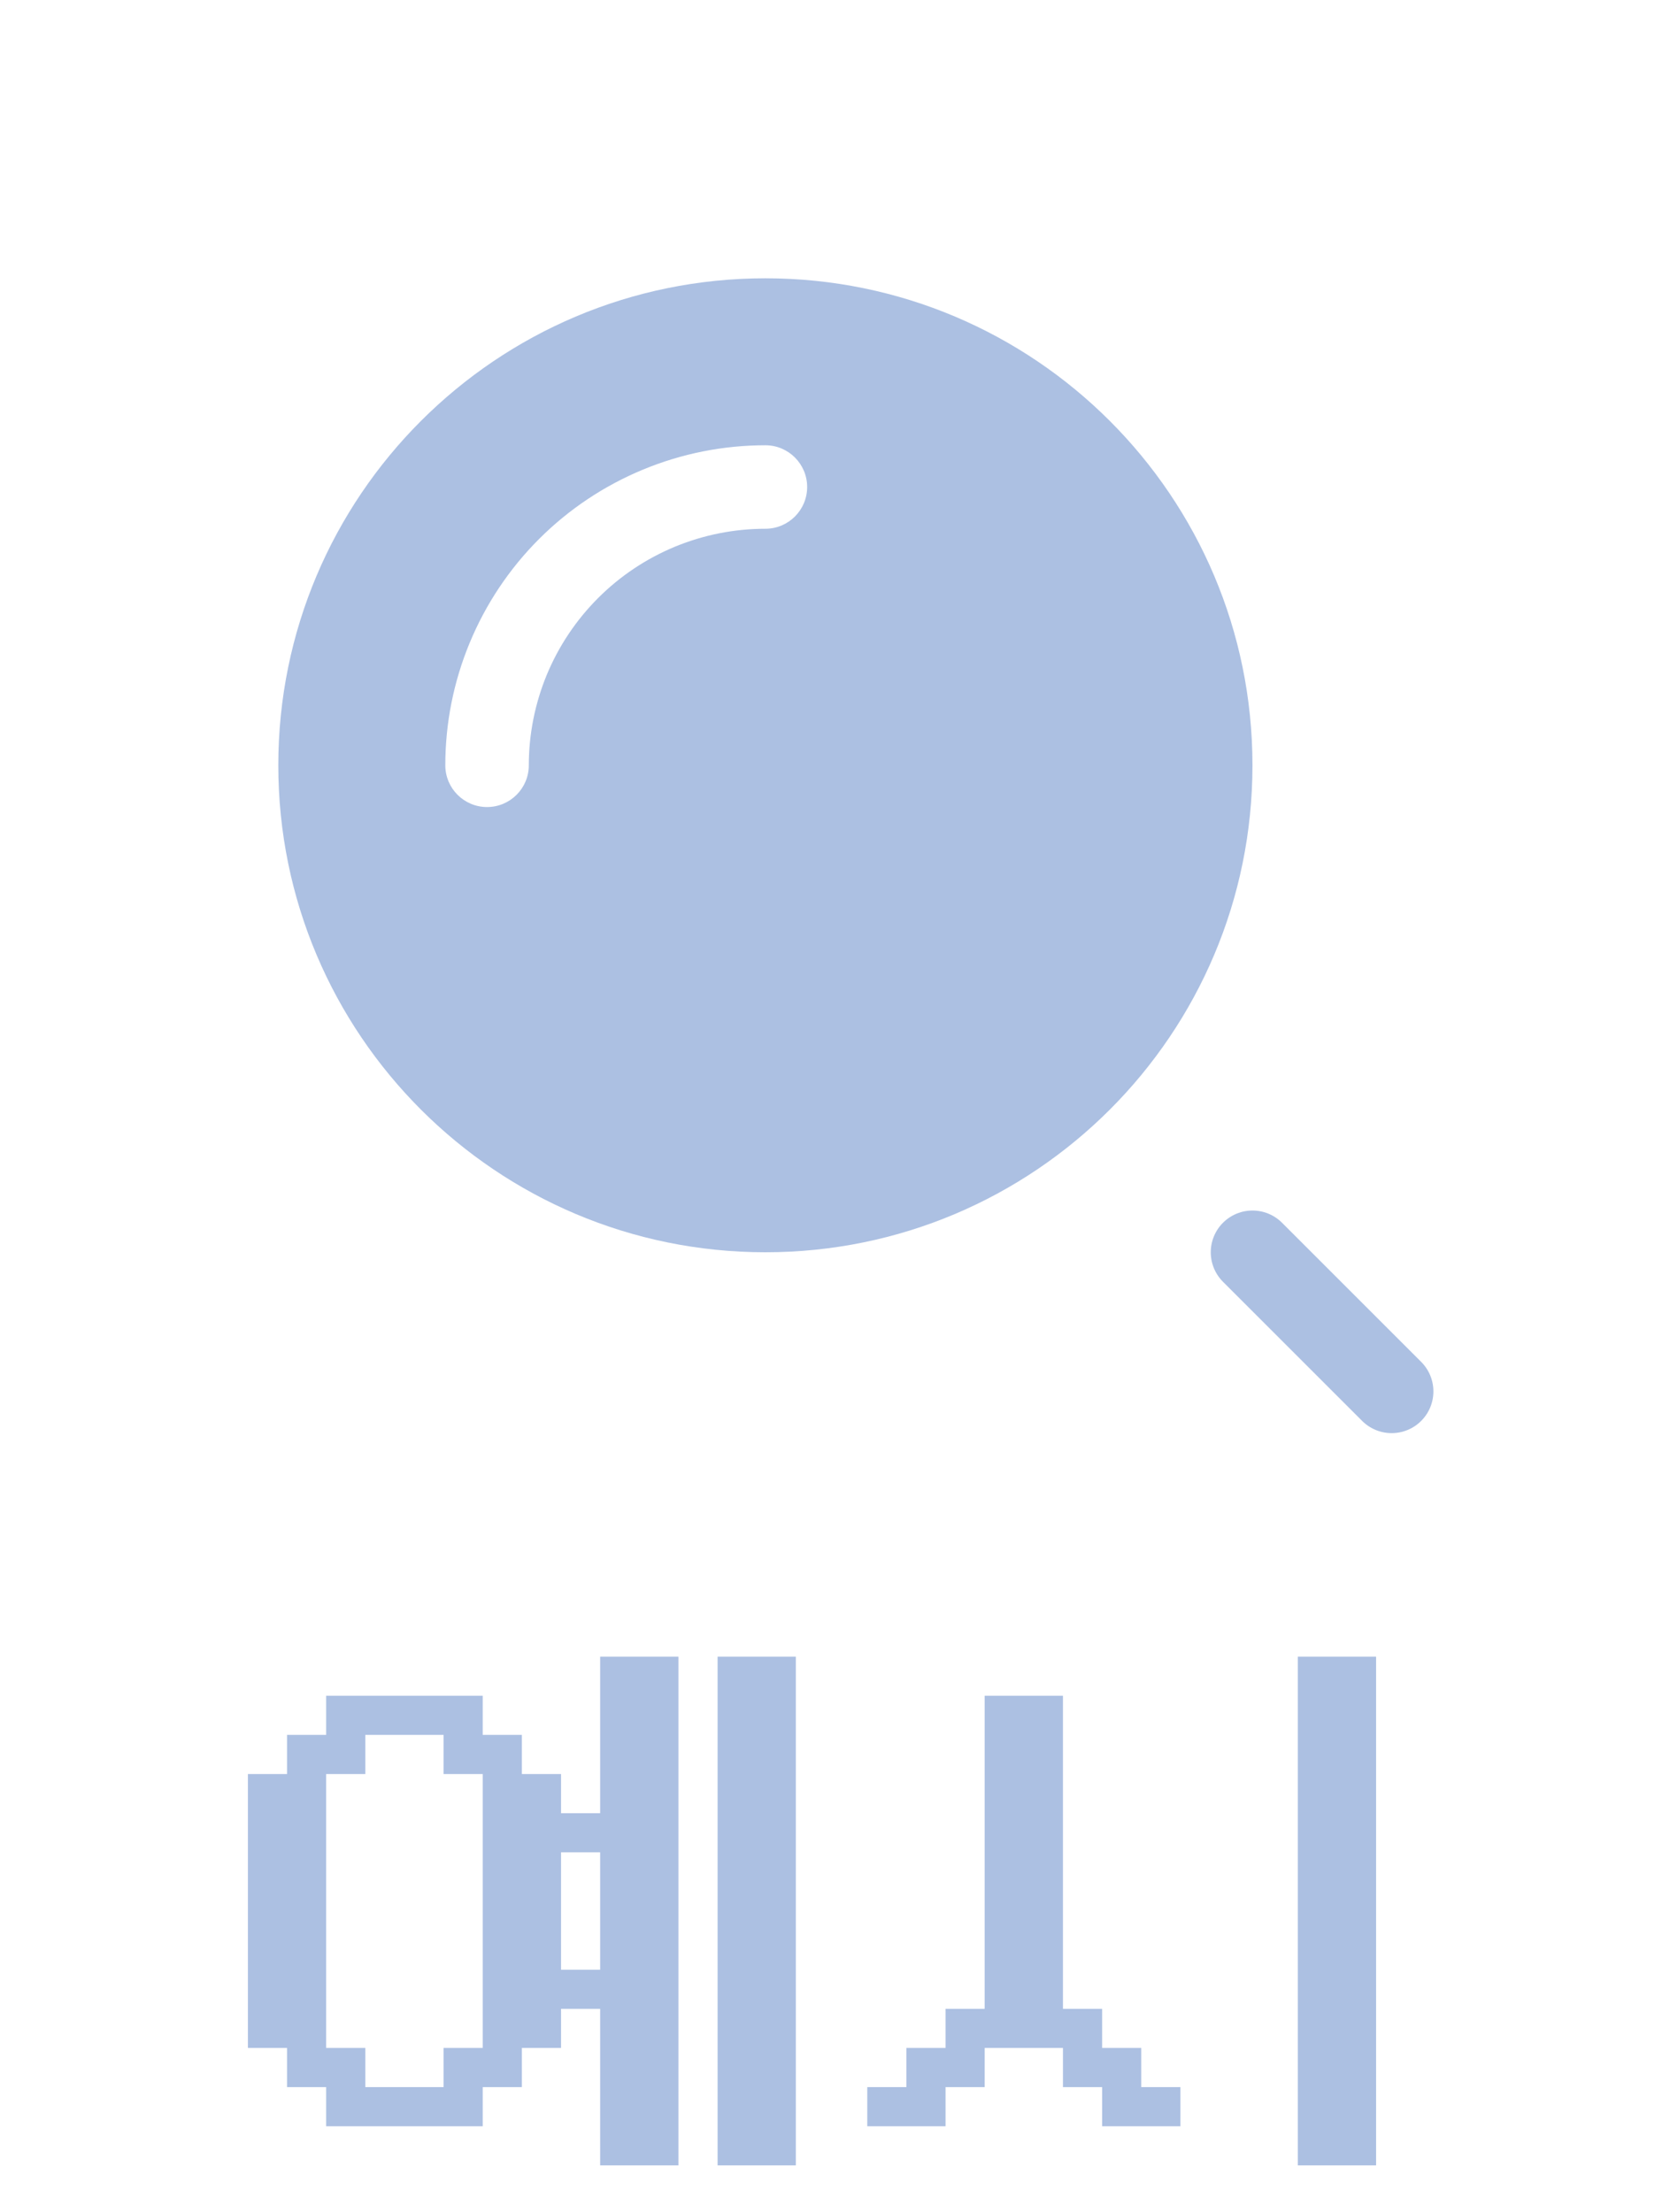 <svg width="40" height="53" viewBox="0 0 40 53" fill="none" xmlns="http://www.w3.org/2000/svg">
<path d="M12.5 50H11.562V50.938H7.812V50H6.875V49.062H5.938V42.5H6.875V41.562H7.812V40.625H11.562V41.562H12.5V42.5H13.438V43.438H14.375V39.688H16.25V51.875H14.375V48.125H13.438V49.062H12.5V50ZM19.062 39.688V51.875H17.188V39.688H19.062ZM8.75 50H10.625V49.062H11.562V42.5H10.625V41.562H8.75V42.5H7.812V49.062H8.75V50ZM14.375 44.375H13.438V47.188H14.375V44.375ZM32.96 51.875H31.085V39.688H32.96V51.875ZM26.398 50H25.46V49.062H23.585V50H22.648V50.938H20.773V50H21.71V49.062H22.648V48.125H23.585V40.625H25.46V48.125H26.398V49.062H27.335V50H28.273V50.938H26.398V50Z" fill="#ACC0E2"/>
<path fill-rule="evenodd" clip-rule="evenodd" d="M18.333 30C24.776 30 29.999 24.777 29.999 18.334C29.999 11.89 24.776 6.667 18.333 6.667C11.889 6.667 6.666 11.89 6.666 18.334C6.666 24.777 11.889 30 18.333 30ZM18.333 10.667C17.326 10.667 16.329 10.865 15.399 11.251C14.469 11.636 13.623 12.201 12.912 12.912C12.2 13.624 11.635 14.47 11.25 15.4C10.864 16.33 10.666 17.327 10.666 18.334C10.666 18.886 11.114 19.334 11.666 19.334C12.218 19.334 12.666 18.886 12.666 18.334C12.666 17.59 12.813 16.853 13.097 16.165C13.382 15.478 13.8 14.853 14.326 14.327C14.852 13.8 15.477 13.383 16.164 13.098C16.852 12.814 17.588 12.667 18.333 12.667C18.885 12.667 19.333 12.219 19.333 11.667C19.333 11.115 18.885 10.667 18.333 10.667Z" fill="#ACC0E2"/>
<path d="M33.333 33.333L30 30" stroke="#ACC0E2" stroke-width="2" stroke-linecap="round"/>
</svg>
